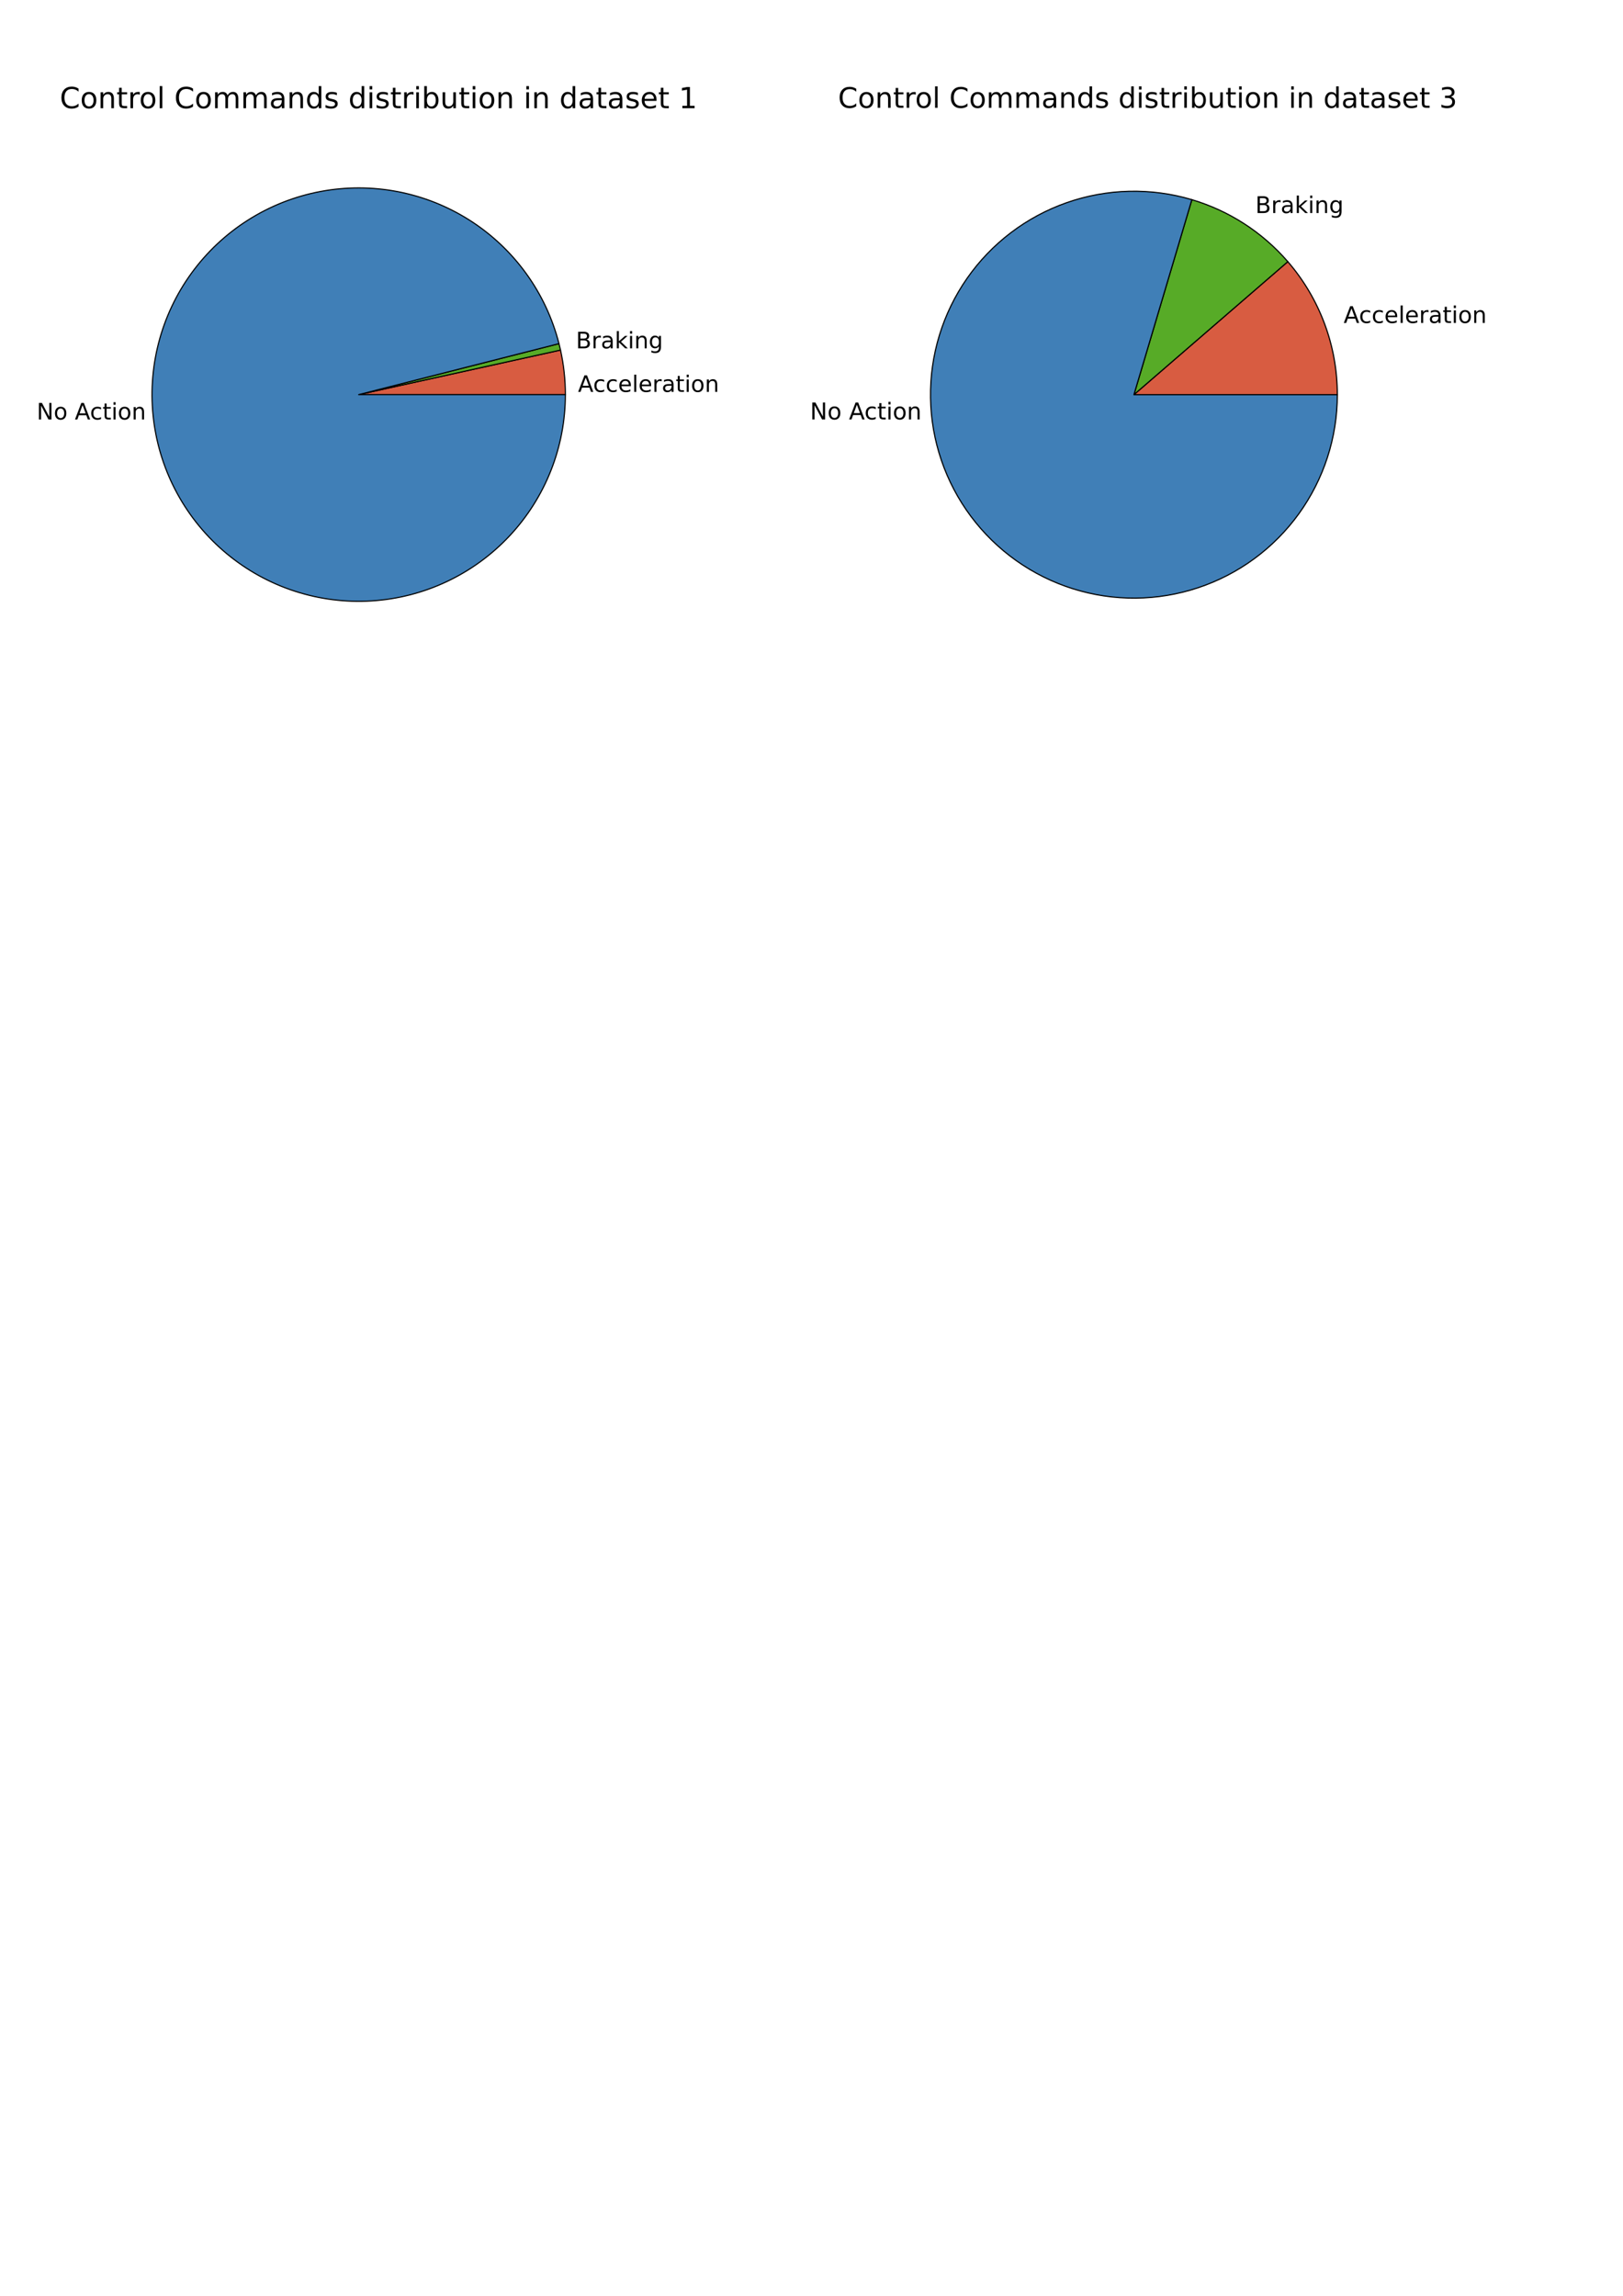 <?xml version="1.0" encoding="UTF-8" standalone="no"?>
<svg
   xmlns:dc="http://purl.org/dc/elements/1.1/"
   xmlns:cc="http://creativecommons.org/ns#"
   xmlns:rdf="http://www.w3.org/1999/02/22-rdf-syntax-ns#"
   xmlns:svg="http://www.w3.org/2000/svg"
   xmlns="http://www.w3.org/2000/svg"
   xmlns:xlink="http://www.w3.org/1999/xlink"
   xmlns:sodipodi="http://sodipodi.sourceforge.net/DTD/sodipodi-0.dtd"
   xmlns:inkscape="http://www.inkscape.org/namespaces/inkscape"
   sodipodi:docname="datasets_control_cmds.svg"
   inkscape:version="1.0 (1.0+r73+1)"
   id="svg1179"
   version="1.1"
   viewBox="0 0 210 297"
   height="297mm"
   width="210mm">
  <defs
     id="defs1173">
    <path
       d="M 34.188,63.188 20.797,26.906 h 26.812 z m -5.578,9.719 h 11.188 L 67.578,0 h -10.25 L 50.688,18.703 H 17.828 L 11.188,0 H 0.781 Z"
       id="DejaVuSans-65" />
    <path
       d="M 48.781,52.594 V 44.188 q -3.812,2.109 -7.641,3.156 -3.828,1.047 -7.734,1.047 -8.75,0 -13.594,-5.547 -4.828,-5.531 -4.828,-15.547 0,-10.016 4.828,-15.562 4.844,-5.531 13.594,-5.531 3.906,0 7.734,1.047 3.828,1.047 7.641,3.156 v -8.312 q -3.766,-1.75 -7.797,-2.625 -4.016,-0.891 -8.562,-0.891 -12.359,0 -19.641,7.766 -7.266,7.766 -7.266,20.953 0,13.375 7.344,21.031 Q 20.219,56 33.016,56 q 4.141,0 8.094,-0.859 3.953,-0.844 7.672,-2.547 z"
       id="DejaVuSans-99" />
    <path
       d="m 56.203,29.594 v -4.391 h -41.312 q 0.594,-9.281 5.594,-14.141 5,-4.859 13.938,-4.859 5.172,0 10.031,1.266 4.859,1.266 9.656,3.812 v -8.5 q -4.844,-2.047 -9.922,-3.125 -5.078,-1.078 -10.297,-1.078 -13.094,0 -20.734,7.609 -7.641,7.625 -7.641,20.625 0,13.422 7.25,21.297 Q 20.016,56 32.328,56 q 11.031,0 17.453,-7.109 6.422,-7.094 6.422,-19.297 z m -8.984,2.641 q -0.094,7.359 -4.125,11.75 -4.031,4.406 -10.672,4.406 -7.516,0 -12.031,-4.25 -4.516,-4.25 -5.203,-11.969 z"
       id="DejaVuSans-101" />
    <path
       d="M 9.422,75.984 H 18.406 V 0 H 9.422 Z"
       id="DejaVuSans-108" />
    <path
       d="m 41.109,46.297 q -1.516,0.875 -3.297,1.281 Q 36.031,48 33.891,48 26.266,48 22.188,43.047 18.109,38.094 18.109,28.812 V 0 h -9.031 v 54.688 h 9.031 v -8.5 q 2.844,4.984 7.375,7.391 Q 30.031,56 36.531,56 q 0.922,0 2.047,-0.125 1.125,-0.109 2.484,-0.359 z"
       id="DejaVuSans-114" />
    <path
       d="m 34.281,27.484 q -10.891,0 -15.094,-2.484 -4.203,-2.484 -4.203,-8.5 0,-4.781 3.156,-7.594 3.156,-2.797 8.562,-2.797 7.484,0 12,5.297 4.516,5.297 4.516,14.078 v 2 z m 17.922,3.719 V 0 H 43.219 v 8.297 q -3.078,-4.969 -7.672,-7.344 -4.594,-2.375 -11.234,-2.375 -8.391,0 -13.359,4.719 Q 6,8.016 6,15.922 q 0,9.219 6.172,13.906 6.188,4.688 18.438,4.688 H 43.219 v 0.891 q 0,6.203 -4.078,9.594 -4.078,3.391 -11.453,3.391 -4.688,0 -9.141,-1.125 -4.438,-1.125 -8.531,-3.375 v 8.312 q 4.922,1.906 9.562,2.844 Q 24.219,56 28.609,56 q 11.875,0 17.734,-6.156 5.859,-6.141 5.859,-18.641 z"
       id="DejaVuSans-97" />
    <path
       d="M 18.312,70.219 V 54.688 h 18.5 v -6.984 h -18.5 v -29.688 q 0,-6.688 1.828,-8.594 1.828,-1.906 7.453,-1.906 H 36.812 V 0 H 27.594 Q 17.188,0 13.234,3.875 9.281,7.766 9.281,18.016 v 29.688 H 2.688 V 54.688 h 6.594 v 15.531 z"
       id="DejaVuSans-116" />
    <path
       d="M 9.422,54.688 H 18.406 V 0 H 9.422 Z m 0,21.297 H 18.406 V 64.594 H 9.422 Z"
       id="DejaVuSans-105" />
    <path
       d="m 30.609,48.391 q -7.219,0 -11.422,-5.641 -4.203,-5.641 -4.203,-15.453 0,-9.812 4.172,-15.453 4.188,-5.641 11.453,-5.641 7.188,0 11.375,5.656 4.203,5.672 4.203,15.438 0,9.719 -4.203,15.406 -4.188,5.688 -11.375,5.688 z m 0,7.609 q 11.719,0 18.406,-7.625 6.703,-7.609 6.703,-21.078 0,-13.422 -6.703,-21.078 -6.688,-7.641 -18.406,-7.641 -11.766,0 -18.438,7.641 -6.656,7.656 -6.656,21.078 0,13.469 6.656,21.078 Q 18.844,56 30.609,56 Z"
       id="DejaVuSans-111" />
    <path
       d="M 54.891,33.016 V 0 H 45.906 v 32.719 q 0,7.766 -3.031,11.609 -3.031,3.859 -9.078,3.859 -7.281,0 -11.484,-4.641 -4.203,-4.625 -4.203,-12.641 V 0 h -9.031 v 54.688 h 9.031 v -8.5 q 3.234,4.938 7.594,7.375 4.375,2.438 10.094,2.438 9.422,0 14.25,-5.828 4.844,-5.828 4.844,-17.156 z"
       id="DejaVuSans-110" />
    <path
       d="M 19.672,34.812 V 8.109 H 35.5 q 7.953,0 11.781,3.297 3.844,3.297 3.844,10.078 0,6.844 -3.844,10.078 -3.828,3.25 -11.781,3.25 z m 0,29.984 V 42.828 H 34.281 q 7.219,0 10.75,2.703 3.547,2.719 3.547,8.281 0,5.516 -3.547,8.25 -3.531,2.734 -10.75,2.734 z M 9.812,72.906 h 25.203 q 11.281,0 17.375,-4.688 Q 58.5,63.531 58.5,54.891 58.5,48.188 55.375,44.234 52.25,40.281 46.188,39.312 53.469,37.75 57.5,32.781 q 4.031,-4.953 4.031,-12.375 0,-9.766 -6.641,-15.094 Q 48.25,0 35.984,0 H 9.812 Z"
       id="DejaVuSans-66" />
    <path
       d="m 9.078,75.984 h 9.031 v -44.875 l 26.812,23.578 h 11.469 l -29,-25.578 L 57.625,0 H 45.906 L 18.109,26.703 V 0 h -9.031 z"
       id="DejaVuSans-107" />
    <path
       d="m 45.406,27.984 q 0,9.766 -4.031,15.125 -4.016,5.375 -11.297,5.375 -7.219,0 -11.25,-5.375 -4.031,-5.359 -4.031,-15.125 0,-9.719 4.031,-15.094 4.031,-5.375 11.25,-5.375 7.281,0 11.297,5.375 4.031,5.375 4.031,15.094 z M 54.391,6.781 q 0,-13.953 -6.203,-20.766 -6.188,-6.812 -18.984,-6.812 -4.734,0 -8.938,0.703 -4.203,0.703 -8.156,2.172 V -9.188 q 3.953,-2.141 7.812,-3.156 3.859,-1.031 7.859,-1.031 8.844,0 13.234,4.609 4.391,4.609 4.391,13.938 V 9.625 Q 42.625,4.781 38.281,2.391 33.938,0 27.875,0 17.828,0 11.672,7.656 q -6.156,7.672 -6.156,20.328 0,12.688 6.156,20.344 Q 17.828,56 27.875,56 q 6.062,0 10.406,-2.391 4.344,-2.391 7.125,-7.219 V 54.688 h 8.984 z"
       id="DejaVuSans-103" />
    <path
       d="M 9.812,72.906 H 23.094 L 55.422,11.922 V 72.906 h 9.562 V 0 h -13.281 l -32.312,60.984 V 0 H 9.812 Z"
       id="DejaVuSans-78" />
    <path
       id="DejaVuSans-32"
       d="" />
    <path
       d="M 64.406,67.281 V 56.891 q -4.984,4.641 -10.625,6.922 -5.641,2.297 -11.984,2.297 -12.5,0 -19.141,-7.641 -6.641,-7.641 -6.641,-22.094 0,-14.406 6.641,-22.047 Q 29.297,6.688 41.797,6.688 q 6.344,0 11.984,2.297 5.641,2.297 10.625,6.938 V 5.609 Q 59.234,2.094 53.438,0.328 q -5.781,-1.75 -12.219,-1.75 -16.562,0 -26.094,10.125 Q 5.609,18.844 5.609,36.375 q 0,17.578 9.516,27.703 9.531,10.141 26.094,10.141 6.531,0 12.312,-1.734 5.797,-1.734 10.875,-5.203 z"
       id="DejaVuSans-67" />
    <path
       d="M 52,44.188 Q 55.375,50.25 60.062,53.125 64.75,56 71.094,56 q 8.547,0 13.188,-5.984 4.641,-5.969 4.641,-17 V 0 h -9.031 v 32.719 q 0,7.859 -2.797,11.656 -2.781,3.812 -8.484,3.812 -6.984,0 -11.047,-4.641 -4.047,-4.625 -4.047,-12.641 V 0 h -9.031 v 32.719 q 0,7.906 -2.781,11.688 -2.781,3.781 -8.594,3.781 -6.891,0 -10.953,-4.656 -4.047,-4.656 -4.047,-12.625 V 0 h -9.031 v 54.688 h 9.031 v -8.5 q 3.078,5.031 7.375,7.422 Q 29.781,56 35.688,56 41.656,56 45.828,52.969 50,49.953 52,44.188 Z"
       id="DejaVuSans-109" />
    <path
       d="m 45.406,46.391 v 29.594 h 8.984 V 0 H 45.406 v 8.203 q -2.828,-4.875 -7.156,-7.25 -4.312,-2.375 -10.375,-2.375 -9.906,0 -16.141,7.906 -6.219,7.922 -6.219,20.812 0,12.891 6.219,20.797 Q 17.969,56 27.875,56 q 6.062,0 10.375,-2.375 4.328,-2.359 7.156,-7.234 z M 14.797,27.297 q 0,-9.906 4.078,-15.547 4.078,-5.641 11.203,-5.641 7.125,0 11.219,5.641 4.109,5.641 4.109,15.547 0,9.906 -4.109,15.547 -4.094,5.641 -11.219,5.641 -7.125,0 -11.203,-5.641 -4.078,-5.641 -4.078,-15.547 z"
       id="DejaVuSans-100" />
    <path
       d="m 44.281,53.078 v -8.5 Q 40.484,46.531 36.375,47.5 q -4.094,0.984 -8.5,0.984 -6.688,0 -10.031,-2.047 Q 14.5,44.391 14.5,40.281 q 0,-3.125 2.391,-4.906 2.391,-1.781 9.625,-3.391 l 3.078,-0.688 Q 39.156,29.25 43.188,25.516 47.219,21.781 47.219,15.094 q 0,-7.625 -6.031,-12.078 -6.031,-4.438 -16.578,-4.438 -4.391,0 -9.156,0.859 Q 10.688,0.297 5.422,2 v 9.281 q 4.984,-2.594 9.812,-3.891 4.828,-1.281 9.578,-1.281 6.344,0 9.75,2.172 3.422,2.172 3.422,6.125 0,3.656 -2.469,5.609 -2.453,1.953 -10.812,3.766 l -3.125,0.734 q -8.344,1.75 -12.062,5.391 -3.703,3.641 -3.703,9.984 0,7.719 5.469,11.906 Q 16.75,56 26.812,56 q 4.969,0 9.359,-0.734 4.406,-0.719 8.109,-2.188 z"
       id="DejaVuSans-115" />
    <path
       d="m 48.688,27.297 q 0,9.906 -4.078,15.547 -4.078,5.641 -11.203,5.641 -7.141,0 -11.219,-5.641 -4.078,-5.641 -4.078,-15.547 0,-9.906 4.078,-15.547 4.078,-5.641 11.219,-5.641 7.125,0 11.203,5.641 4.078,5.641 4.078,15.547 z m -30.578,19.094 q 2.844,4.875 7.156,7.234 Q 29.594,56 35.594,56 q 9.969,0 16.188,-7.906 6.234,-7.906 6.234,-20.797 0,-12.891 -6.234,-20.812 -6.219,-7.906 -16.188,-7.906 -6,0 -10.328,2.375 -4.312,2.375 -7.156,7.25 V 0 h -9.031 v 75.984 h 9.031 z"
       id="DejaVuSans-98" />
    <path
       d="M 8.5,21.578 V 54.688 h 8.984 V 21.922 q 0,-7.766 3.016,-11.656 3.031,-3.875 9.094,-3.875 7.266,0 11.484,4.641 4.234,4.641 4.234,12.656 v 31 h 8.984 V 0 H 45.312 V 8.406 Q 42.047,3.422 37.719,1 33.406,-1.422 27.688,-1.422 18.266,-1.422 13.375,4.438 8.5,10.297 8.5,21.578 Z M 31.109,56 Z"
       id="DejaVuSans-117" />
    <path
       d="m 12.406,8.297 h 16.109 v 55.625 L 10.984,60.406 v 8.984 l 17.438,3.516 H 38.281 V 8.297 H 54.391 V 0 H 12.406 Z"
       id="DejaVuSans-49" />
    <path
       d="M 34.188,63.188 20.797,26.906 h 26.812 z m -5.578,9.719 h 11.188 L 67.578,0 h -10.25 L 50.688,18.703 H 17.828 L 11.188,0 H 0.781 Z"
       id="DejaVuSans-65-9" />
    <path
       d="M 48.781,52.594 V 44.188 q -3.812,2.109 -7.641,3.156 -3.828,1.047 -7.734,1.047 -8.75,0 -13.594,-5.547 -4.828,-5.531 -4.828,-15.547 0,-10.016 4.828,-15.562 4.844,-5.531 13.594,-5.531 3.906,0 7.734,1.047 3.828,1.047 7.641,3.156 v -8.312 q -3.766,-1.75 -7.797,-2.625 -4.016,-0.891 -8.562,-0.891 -12.359,0 -19.641,7.766 -7.266,7.766 -7.266,20.953 0,13.375 7.344,21.031 Q 20.219,56 33.016,56 q 4.141,0 8.094,-0.859 3.953,-0.844 7.672,-2.547 z"
       id="DejaVuSans-99-1" />
    <path
       d="m 56.203,29.594 v -4.391 h -41.312 q 0.594,-9.281 5.594,-14.141 5,-4.859 13.938,-4.859 5.172,0 10.031,1.266 4.859,1.266 9.656,3.812 v -8.5 q -4.844,-2.047 -9.922,-3.125 -5.078,-1.078 -10.297,-1.078 -13.094,0 -20.734,7.609 -7.641,7.625 -7.641,20.625 0,13.422 7.25,21.297 Q 20.016,56 32.328,56 q 11.031,0 17.453,-7.109 6.422,-7.094 6.422,-19.297 z m -8.984,2.641 q -0.094,7.359 -4.125,11.75 -4.031,4.406 -10.672,4.406 -7.516,0 -12.031,-4.25 -4.516,-4.25 -5.203,-11.969 z"
       id="DejaVuSans-101-2" />
    <path
       d="M 9.422,75.984 H 18.406 V 0 H 9.422 Z"
       id="DejaVuSans-108-7" />
    <path
       d="m 41.109,46.297 q -1.516,0.875 -3.297,1.281 Q 36.031,48 33.891,48 26.266,48 22.188,43.047 18.109,38.094 18.109,28.812 V 0 h -9.031 v 54.688 h 9.031 v -8.5 q 2.844,4.984 7.375,7.391 Q 30.031,56 36.531,56 q 0.922,0 2.047,-0.125 1.125,-0.109 2.484,-0.359 z"
       id="DejaVuSans-114-0" />
    <path
       d="m 34.281,27.484 q -10.891,0 -15.094,-2.484 -4.203,-2.484 -4.203,-8.5 0,-4.781 3.156,-7.594 3.156,-2.797 8.562,-2.797 7.484,0 12,5.297 4.516,5.297 4.516,14.078 v 2 z m 17.922,3.719 V 0 H 43.219 v 8.297 q -3.078,-4.969 -7.672,-7.344 -4.594,-2.375 -11.234,-2.375 -8.391,0 -13.359,4.719 Q 6,8.016 6,15.922 q 0,9.219 6.172,13.906 6.188,4.688 18.438,4.688 H 43.219 v 0.891 q 0,6.203 -4.078,9.594 -4.078,3.391 -11.453,3.391 -4.688,0 -9.141,-1.125 -4.438,-1.125 -8.531,-3.375 v 8.312 q 4.922,1.906 9.562,2.844 Q 24.219,56 28.609,56 q 11.875,0 17.734,-6.156 5.859,-6.141 5.859,-18.641 z"
       id="DejaVuSans-97-9" />
    <path
       d="M 18.312,70.219 V 54.688 h 18.5 v -6.984 h -18.5 v -29.688 q 0,-6.688 1.828,-8.594 1.828,-1.906 7.453,-1.906 H 36.812 V 0 H 27.594 Q 17.188,0 13.234,3.875 9.281,7.766 9.281,18.016 v 29.688 H 2.688 V 54.688 h 6.594 v 15.531 z"
       id="DejaVuSans-116-3" />
    <path
       d="M 9.422,54.688 H 18.406 V 0 H 9.422 Z m 0,21.297 H 18.406 V 64.594 H 9.422 Z"
       id="DejaVuSans-105-6" />
    <path
       d="m 30.609,48.391 q -7.219,0 -11.422,-5.641 -4.203,-5.641 -4.203,-15.453 0,-9.812 4.172,-15.453 4.188,-5.641 11.453,-5.641 7.188,0 11.375,5.656 4.203,5.672 4.203,15.438 0,9.719 -4.203,15.406 -4.188,5.688 -11.375,5.688 z m 0,7.609 q 11.719,0 18.406,-7.625 6.703,-7.609 6.703,-21.078 0,-13.422 -6.703,-21.078 -6.688,-7.641 -18.406,-7.641 -11.766,0 -18.438,7.641 -6.656,7.656 -6.656,21.078 0,13.469 6.656,21.078 Q 18.844,56 30.609,56 Z"
       id="DejaVuSans-111-0" />
    <path
       d="M 54.891,33.016 V 0 H 45.906 v 32.719 q 0,7.766 -3.031,11.609 -3.031,3.859 -9.078,3.859 -7.281,0 -11.484,-4.641 -4.203,-4.625 -4.203,-12.641 V 0 h -9.031 v 54.688 h 9.031 v -8.5 q 3.234,4.938 7.594,7.375 4.375,2.438 10.094,2.438 9.422,0 14.25,-5.828 4.844,-5.828 4.844,-17.156 z"
       id="DejaVuSans-110-6" />
    <path
       d="M 19.672,34.812 V 8.109 H 35.5 q 7.953,0 11.781,3.297 3.844,3.297 3.844,10.078 0,6.844 -3.844,10.078 -3.828,3.25 -11.781,3.25 z m 0,29.984 V 42.828 H 34.281 q 7.219,0 10.75,2.703 3.547,2.719 3.547,8.281 0,5.516 -3.547,8.25 -3.531,2.734 -10.75,2.734 z M 9.812,72.906 h 25.203 q 11.281,0 17.375,-4.688 Q 58.5,63.531 58.5,54.891 58.5,48.188 55.375,44.234 52.25,40.281 46.188,39.312 53.469,37.75 57.5,32.781 q 4.031,-4.953 4.031,-12.375 0,-9.766 -6.641,-15.094 Q 48.25,0 35.984,0 H 9.812 Z"
       id="DejaVuSans-66-8" />
    <path
       d="m 9.078,75.984 h 9.031 v -44.875 l 26.812,23.578 h 11.469 l -29,-25.578 L 57.625,0 H 45.906 L 18.109,26.703 V 0 h -9.031 z"
       id="DejaVuSans-107-9" />
    <path
       d="m 45.406,27.984 q 0,9.766 -4.031,15.125 -4.016,5.375 -11.297,5.375 -7.219,0 -11.25,-5.375 -4.031,-5.359 -4.031,-15.125 0,-9.719 4.031,-15.094 4.031,-5.375 11.25,-5.375 7.281,0 11.297,5.375 4.031,5.375 4.031,15.094 z M 54.391,6.781 q 0,-13.953 -6.203,-20.766 -6.188,-6.812 -18.984,-6.812 -4.734,0 -8.938,0.703 -4.203,0.703 -8.156,2.172 V -9.188 q 3.953,-2.141 7.812,-3.156 3.859,-1.031 7.859,-1.031 8.844,0 13.234,4.609 4.391,4.609 4.391,13.938 V 9.625 Q 42.625,4.781 38.281,2.391 33.938,0 27.875,0 17.828,0 11.672,7.656 q -6.156,7.672 -6.156,20.328 0,12.688 6.156,20.344 Q 17.828,56 27.875,56 q 6.062,0 10.406,-2.391 4.344,-2.391 7.125,-7.219 V 54.688 h 8.984 z"
       id="DejaVuSans-103-7" />
    <path
       d="M 9.812,72.906 H 23.094 L 55.422,11.922 V 72.906 h 9.562 V 0 h -13.281 l -32.312,60.984 V 0 H 9.812 Z"
       id="DejaVuSans-78-8" />
    <path
       id="DejaVuSans-32-4"
       d="" />
    <path
       d="M 64.406,67.281 V 56.891 q -4.984,4.641 -10.625,6.922 -5.641,2.297 -11.984,2.297 -12.5,0 -19.141,-7.641 -6.641,-7.641 -6.641,-22.094 0,-14.406 6.641,-22.047 Q 29.297,6.688 41.797,6.688 q 6.344,0 11.984,2.297 5.641,2.297 10.625,6.938 V 5.609 Q 59.234,2.094 53.438,0.328 q -5.781,-1.75 -12.219,-1.75 -16.562,0 -26.094,10.125 Q 5.609,18.844 5.609,36.375 q 0,17.578 9.516,27.703 9.531,10.141 26.094,10.141 6.531,0 12.312,-1.734 5.797,-1.734 10.875,-5.203 z"
       id="DejaVuSans-67-5" />
    <path
       d="M 52,44.188 Q 55.375,50.25 60.062,53.125 64.75,56 71.094,56 q 8.547,0 13.188,-5.984 4.641,-5.969 4.641,-17 V 0 h -9.031 v 32.719 q 0,7.859 -2.797,11.656 -2.781,3.812 -8.484,3.812 -6.984,0 -11.047,-4.641 -4.047,-4.625 -4.047,-12.641 V 0 h -9.031 v 32.719 q 0,7.906 -2.781,11.688 -2.781,3.781 -8.594,3.781 -6.891,0 -10.953,-4.656 -4.047,-4.656 -4.047,-12.625 V 0 h -9.031 v 54.688 h 9.031 v -8.5 q 3.078,5.031 7.375,7.422 Q 29.781,56 35.688,56 41.656,56 45.828,52.969 50,49.953 52,44.188 Z"
       id="DejaVuSans-109-5" />
    <path
       d="m 45.406,46.391 v 29.594 h 8.984 V 0 H 45.406 v 8.203 q -2.828,-4.875 -7.156,-7.25 -4.312,-2.375 -10.375,-2.375 -9.906,0 -16.141,7.906 -6.219,7.922 -6.219,20.812 0,12.891 6.219,20.797 Q 17.969,56 27.875,56 q 6.062,0 10.375,-2.375 4.328,-2.359 7.156,-7.234 z M 14.797,27.297 q 0,-9.906 4.078,-15.547 4.078,-5.641 11.203,-5.641 7.125,0 11.219,5.641 4.109,5.641 4.109,15.547 0,9.906 -4.109,15.547 -4.094,5.641 -11.219,5.641 -7.125,0 -11.203,-5.641 -4.078,-5.641 -4.078,-15.547 z"
       id="DejaVuSans-100-4" />
    <path
       d="m 44.281,53.078 v -8.5 Q 40.484,46.531 36.375,47.5 q -4.094,0.984 -8.5,0.984 -6.688,0 -10.031,-2.047 Q 14.5,44.391 14.5,40.281 q 0,-3.125 2.391,-4.906 2.391,-1.781 9.625,-3.391 l 3.078,-0.688 Q 39.156,29.25 43.188,25.516 47.219,21.781 47.219,15.094 q 0,-7.625 -6.031,-12.078 -6.031,-4.438 -16.578,-4.438 -4.391,0 -9.156,0.859 Q 10.688,0.297 5.422,2 v 9.281 q 4.984,-2.594 9.812,-3.891 4.828,-1.281 9.578,-1.281 6.344,0 9.75,2.172 3.422,2.172 3.422,6.125 0,3.656 -2.469,5.609 -2.453,1.953 -10.812,3.766 l -3.125,0.734 q -8.344,1.75 -12.062,5.391 -3.703,3.641 -3.703,9.984 0,7.719 5.469,11.906 Q 16.75,56 26.812,56 q 4.969,0 9.359,-0.734 4.406,-0.719 8.109,-2.188 z"
       id="DejaVuSans-115-7" />
    <path
       d="m 48.688,27.297 q 0,9.906 -4.078,15.547 -4.078,5.641 -11.203,5.641 -7.141,0 -11.219,-5.641 -4.078,-5.641 -4.078,-15.547 0,-9.906 4.078,-15.547 4.078,-5.641 11.219,-5.641 7.125,0 11.203,5.641 4.078,5.641 4.078,15.547 z m -30.578,19.094 q 2.844,4.875 7.156,7.234 Q 29.594,56 35.594,56 q 9.969,0 16.188,-7.906 6.234,-7.906 6.234,-20.797 0,-12.891 -6.234,-20.812 -6.219,-7.906 -16.188,-7.906 -6,0 -10.328,2.375 -4.312,2.375 -7.156,7.25 V 0 h -9.031 v 75.984 h 9.031 z"
       id="DejaVuSans-98-6" />
    <path
       d="M 8.5,21.578 V 54.688 h 8.984 V 21.922 q 0,-7.766 3.016,-11.656 3.031,-3.875 9.094,-3.875 7.266,0 11.484,4.641 4.234,4.641 4.234,12.656 v 31 h 8.984 V 0 H 45.312 V 8.406 Q 42.047,3.422 37.719,1 33.406,-1.422 27.688,-1.422 18.266,-1.422 13.375,4.438 8.5,10.297 8.5,21.578 Z M 31.109,56 Z"
       id="DejaVuSans-117-5" />
    <path
       d="m 12.406,8.297 h 16.109 v 55.625 L 10.984,60.406 v 8.984 l 17.438,3.516 H 38.281 V 8.297 H 54.391 V 0 H 12.406 Z"
       id="DejaVuSans-49-6" />
    <defs
       id="defs83-7">
      <path
         d="M 9.812,72.906 H 23.094 L 55.422,11.922 V 72.906 h 9.562 V 0 h -13.281 l -32.312,60.984 V 0 H 9.812 Z"
         id="path2210" />
      <path
         id="path2212"
         d="" />
    </defs>
    <path
       d="M 64.406,67.281 V 56.891 q -4.984,4.641 -10.625,6.922 -5.641,2.297 -11.984,2.297 -12.5,0 -19.141,-7.641 -6.641,-7.641 -6.641,-22.094 0,-14.406 6.641,-22.047 Q 29.297,6.688 41.797,6.688 q 6.344,0 11.984,2.297 5.641,2.297 10.625,6.938 V 5.609 Q 59.234,2.094 53.438,0.328 q -5.781,-1.75 -12.219,-1.75 -16.562,0 -26.094,10.125 Q 5.609,18.844 5.609,36.375 q 0,17.578 9.516,27.703 9.531,10.141 26.094,10.141 6.531,0 12.312,-1.734 5.797,-1.734 10.875,-5.203 z"
       id="DejaVuSans-67-1" />
    <path
       d="M 52,44.188 Q 55.375,50.25 60.062,53.125 64.75,56 71.094,56 q 8.547,0 13.188,-5.984 4.641,-5.969 4.641,-17 V 0 h -9.031 v 32.719 q 0,7.859 -2.797,11.656 -2.781,3.812 -8.484,3.812 -6.984,0 -11.047,-4.641 -4.047,-4.625 -4.047,-12.641 V 0 h -9.031 v 32.719 q 0,7.906 -2.781,11.688 -2.781,3.781 -8.594,3.781 -6.891,0 -10.953,-4.656 -4.047,-4.656 -4.047,-12.625 V 0 h -9.031 v 54.688 h 9.031 v -8.5 q 3.078,5.031 7.375,7.422 Q 29.781,56 35.688,56 41.656,56 45.828,52.969 50,49.953 52,44.188 Z"
       id="DejaVuSans-109-0" />
    <path
       d="m 45.406,46.391 v 29.594 h 8.984 V 0 H 45.406 v 8.203 q -2.828,-4.875 -7.156,-7.25 -4.312,-2.375 -10.375,-2.375 -9.906,0 -16.141,7.906 -6.219,7.922 -6.219,20.812 0,12.891 6.219,20.797 Q 17.969,56 27.875,56 q 6.062,0 10.375,-2.375 4.328,-2.359 7.156,-7.234 z M 14.797,27.297 q 0,-9.906 4.078,-15.547 4.078,-5.641 11.203,-5.641 7.125,0 11.219,5.641 4.109,5.641 4.109,15.547 0,9.906 -4.109,15.547 -4.094,5.641 -11.219,5.641 -7.125,0 -11.203,-5.641 -4.078,-5.641 -4.078,-15.547 z"
       id="DejaVuSans-100-6" />
    <path
       d="m 44.281,53.078 v -8.5 Q 40.484,46.531 36.375,47.5 q -4.094,0.984 -8.5,0.984 -6.688,0 -10.031,-2.047 Q 14.5,44.391 14.5,40.281 q 0,-3.125 2.391,-4.906 2.391,-1.781 9.625,-3.391 l 3.078,-0.688 Q 39.156,29.25 43.188,25.516 47.219,21.781 47.219,15.094 q 0,-7.625 -6.031,-12.078 -6.031,-4.438 -16.578,-4.438 -4.391,0 -9.156,0.859 Q 10.688,0.297 5.422,2 v 9.281 q 4.984,-2.594 9.812,-3.891 4.828,-1.281 9.578,-1.281 6.344,0 9.75,2.172 3.422,2.172 3.422,6.125 0,3.656 -2.469,5.609 -2.453,1.953 -10.812,3.766 l -3.125,0.734 q -8.344,1.75 -12.062,5.391 -3.703,3.641 -3.703,9.984 0,7.719 5.469,11.906 Q 16.75,56 26.812,56 q 4.969,0 9.359,-0.734 4.406,-0.719 8.109,-2.188 z"
       id="DejaVuSans-115-1" />
    <path
       d="m 48.688,27.297 q 0,9.906 -4.078,15.547 -4.078,5.641 -11.203,5.641 -7.141,0 -11.219,-5.641 -4.078,-5.641 -4.078,-15.547 0,-9.906 4.078,-15.547 4.078,-5.641 11.219,-5.641 7.125,0 11.203,5.641 4.078,5.641 4.078,15.547 z m -30.578,19.094 q 2.844,4.875 7.156,7.234 Q 29.594,56 35.594,56 q 9.969,0 16.188,-7.906 6.234,-7.906 6.234,-20.797 0,-12.891 -6.234,-20.812 -6.219,-7.906 -16.188,-7.906 -6,0 -10.328,2.375 -4.312,2.375 -7.156,7.25 V 0 h -9.031 v 75.984 h 9.031 z"
       id="DejaVuSans-98-5" />
    <path
       d="M 8.5,21.578 V 54.688 h 8.984 V 21.922 q 0,-7.766 3.016,-11.656 3.031,-3.875 9.094,-3.875 7.266,0 11.484,4.641 4.234,4.641 4.234,12.656 v 31 h 8.984 V 0 H 45.312 V 8.406 Q 42.047,3.422 37.719,1 33.406,-1.422 27.688,-1.422 18.266,-1.422 13.375,4.438 8.5,10.297 8.5,21.578 Z M 31.109,56 Z"
       id="DejaVuSans-117-9" />
    <path
       d="M 40.578,39.312 Q 47.656,37.797 51.625,33 q 3.984,-4.781 3.984,-11.812 0,-10.781 -7.422,-16.703 -7.422,-5.906 -21.094,-5.906 -4.578,0 -9.438,0.906 -4.859,0.906 -10.031,2.719 v 9.516 q 4.094,-2.391 8.969,-3.609 4.891,-1.219 10.219,-1.219 9.266,0 14.125,3.656 4.859,3.656 4.859,10.641 0,6.453 -4.516,10.078 -4.516,3.641 -12.562,3.641 h -8.5 v 8.109 h 8.891 q 7.266,0 11.125,2.906 3.859,2.906 3.859,8.375 0,5.609 -3.984,8.609 -3.969,3.016 -11.391,3.016 -4.062,0 -8.703,-0.891 Q 15.375,64.156 9.812,62.312 v 8.781 q 5.625,1.562 10.531,2.344 4.906,0.781 9.25,0.781 11.234,0 17.766,-5.109 6.547,-5.094 6.547,-13.781 0,-6.062 -3.469,-10.234 -3.469,-4.172 -9.859,-5.781 z"
       id="DejaVuSans-51" />
  </defs>
  <sodipodi:namedview
     inkscape:window-maximized="1"
     inkscape:window-y="0"
     inkscape:window-x="0"
     inkscape:window-height="850"
     inkscape:window-width="1600"
     showgrid="false"
     inkscape:document-rotation="0"
     inkscape:current-layer="layer1"
     inkscape:document-units="mm"
     inkscape:cy="150.40611"
     inkscape:cx="396.6662"
     inkscape:zoom="0.7"
     inkscape:pageshadow="2"
     inkscape:pageopacity="0.0"
     borderopacity="1.0"
     bordercolor="#666666"
     pagecolor="#ffffff"
     id="base" />
  <g
     id="layer1"
     inkscape:groupmode="layer"
     inkscape:label="Layer 1">
    <g
       transform="matrix(0.353,0,0,0.353,74.98,7.84)"
       id="matplotlib.axis_1"
       style="stroke-linecap:butt;stroke-linejoin:round" />
    <g
       transform="matrix(0.353,0,0,0.353,74.98,7.84)"
       id="matplotlib.axis_2"
       style="stroke-linecap:butt;stroke-linejoin:round" />
    <g
       id="g5043">
      <g
         id="g4823"
         transform="translate(-3.004)">
        <g
           transform="matrix(0.294,0,0,0.294,-18.317,9.723)"
           id="patch_2"
           style="stroke-linecap:butt;stroke-linejoin:round">
          <path
             id="path9"
             style="fill:#d85c41;stroke:#000000;stroke-width:0.5;stroke-linejoin:miter"
             d="m 321.339,140.571 c 0,-3.294 -0.179,-6.586 -0.536,-9.861 -0.357,-3.275 -0.892,-6.528 -1.602,-9.745 l -88.815,19.606 z" />
        </g>
        <g
           transform="matrix(0.294,0,0,0.294,-18.317,9.723)"
           id="patch_3"
           style="stroke-linecap:butt;stroke-linejoin:round">
          <path
             id="path12"
             style="fill:#57ab27;stroke:#000000;stroke-width:0.5;stroke-linejoin:miter"
             d="m 319.2,120.966 c -0.104,-0.473 -0.212,-0.944 -0.324,-1.415 -0.112,-0.471 -0.227,-0.941 -0.347,-1.41 l -88.144,22.431 z" />
        </g>
        <g
           transform="matrix(0.294,0,0,0.294,-18.317,9.723)"
           id="patch_4"
           style="stroke-linecap:butt;stroke-linejoin:round">
          <path
             id="path15"
             style="fill:#407fb7;stroke:#000000;stroke-width:0.5;stroke-linejoin:miter"
             d="M 318.529,118.141 C 315.701,107.027 310.797,96.549 304.075,87.258 297.353,77.967 288.935,70.031 279.264,63.868 269.593,57.706 258.844,53.427 247.583,51.259 c -11.26,-2.168 -22.83,-2.188 -34.098,-0.057 -11.268,2.131 -22.031,6.373 -31.723,12.504 -9.691,6.13 -18.136,14.038 -24.889,23.307 -6.753,9.268 -11.692,19.731 -14.557,30.834 -2.865,11.104 -3.605,22.65 -2.18,34.028 1.425,11.378 4.989,22.385 10.504,32.439 5.515,10.054 12.882,18.975 21.712,26.292 8.83,7.317 18.964,12.898 29.868,16.449 10.904,3.551 22.381,5.008 33.826,4.294 11.445,-0.714 22.653,-3.586 33.03,-8.464 10.378,-4.878 19.74,-11.676 27.592,-20.033 7.852,-8.357 14.053,-18.125 18.276,-28.786 4.223,-10.661 6.392,-22.026 6.392,-33.493 l -90.953,1e-5 z" />
        </g>
        <g
           transform="matrix(0.294,0,0,0.294,-19.188,11.749)"
           id="text_1"
           style="stroke-linecap:butt;stroke-linejoin:round">
          <!-- Acceleration -->
          <defs
             id="defs30">
            <path
               id="path1885"
               d="M 34.188,63.188 20.797,26.906 h 26.812 z m -5.578,9.719 h 11.188 L 67.578,0 h -10.25 L 50.688,18.703 H 17.828 L 11.188,0 H 0.781 Z" />
            <path
               id="path1887"
               d="M 48.781,52.594 V 44.188 q -3.812,2.109 -7.641,3.156 -3.828,1.047 -7.734,1.047 -8.75,0 -13.594,-5.547 -4.828,-5.531 -4.828,-15.547 0,-10.016 4.828,-15.562 4.844,-5.531 13.594,-5.531 3.906,0 7.734,1.047 3.828,1.047 7.641,3.156 v -8.312 q -3.766,-1.75 -7.797,-2.625 -4.016,-0.891 -8.562,-0.891 -12.359,0 -19.641,7.766 -7.266,7.766 -7.266,20.953 0,13.375 7.344,21.031 Q 20.219,56 33.016,56 q 4.141,0 8.094,-0.859 3.953,-0.844 7.672,-2.547 z" />
            <path
               id="path1889"
               d="m 56.203,29.594 v -4.391 h -41.312 q 0.594,-9.281 5.594,-14.141 5,-4.859 13.938,-4.859 5.172,0 10.031,1.266 4.859,1.266 9.656,3.812 v -8.5 q -4.844,-2.047 -9.922,-3.125 -5.078,-1.078 -10.297,-1.078 -13.094,0 -20.734,7.609 -7.641,7.625 -7.641,20.625 0,13.422 7.25,21.297 Q 20.016,56 32.328,56 q 11.031,0 17.453,-7.109 6.422,-7.094 6.422,-19.297 z m -8.984,2.641 q -0.094,7.359 -4.125,11.75 -4.031,4.406 -10.672,4.406 -7.516,0 -12.031,-4.25 -4.516,-4.25 -5.203,-11.969 z" />
            <path
               id="path1891"
               d="M 9.422,75.984 H 18.406 V 0 H 9.422 Z" />
            <path
               id="path1893"
               d="m 41.109,46.297 q -1.516,0.875 -3.297,1.281 Q 36.031,48 33.891,48 26.266,48 22.188,43.047 18.109,38.094 18.109,28.812 V 0 h -9.031 v 54.688 h 9.031 v -8.5 q 2.844,4.984 7.375,7.391 Q 30.031,56 36.531,56 q 0.922,0 2.047,-0.125 1.125,-0.109 2.484,-0.359 z" />
            <path
               id="path1895"
               d="m 34.281,27.484 q -10.891,0 -15.094,-2.484 -4.203,-2.484 -4.203,-8.5 0,-4.781 3.156,-7.594 3.156,-2.797 8.562,-2.797 7.484,0 12,5.297 4.516,5.297 4.516,14.078 v 2 z m 17.922,3.719 V 0 H 43.219 v 8.297 q -3.078,-4.969 -7.672,-7.344 -4.594,-2.375 -11.234,-2.375 -8.391,0 -13.359,4.719 Q 6,8.016 6,15.922 q 0,9.219 6.172,13.906 6.188,4.688 18.438,4.688 H 43.219 v 0.891 q 0,6.203 -4.078,9.594 -4.078,3.391 -11.453,3.391 -4.688,0 -9.141,-1.125 -4.438,-1.125 -8.531,-3.375 v 8.312 q 4.922,1.906 9.562,2.844 Q 24.219,56 28.609,56 q 11.875,0 17.734,-6.156 5.859,-6.141 5.859,-18.641 z" />
            <path
               id="path1897"
               d="M 18.312,70.219 V 54.688 h 18.5 v -6.984 h -18.5 v -29.688 q 0,-6.688 1.828,-8.594 1.828,-1.906 7.453,-1.906 H 36.812 V 0 H 27.594 Q 17.188,0 13.234,3.875 9.281,7.766 9.281,18.016 v 29.688 H 2.688 V 54.688 h 6.594 v 15.531 z" />
            <path
               id="path1899"
               d="M 9.422,54.688 H 18.406 V 0 H 9.422 Z m 0,21.297 H 18.406 V 64.594 H 9.422 Z" />
            <path
               id="path1901"
               d="m 30.609,48.391 q -7.219,0 -11.422,-5.641 -4.203,-5.641 -4.203,-15.453 0,-9.812 4.172,-15.453 4.188,-5.641 11.453,-5.641 7.188,0 11.375,5.656 4.203,5.672 4.203,15.438 0,9.719 -4.203,15.406 -4.188,5.688 -11.375,5.688 z m 0,7.609 q 11.719,0 18.406,-7.625 6.703,-7.609 6.703,-21.078 0,-13.422 -6.703,-21.078 -6.688,-7.641 -18.406,-7.641 -11.766,0 -18.438,7.641 -6.656,7.656 -6.656,21.078 0,13.469 6.656,21.078 Q 18.844,56 30.609,56 Z" />
            <path
               id="path1903"
               d="M 54.891,33.016 V 0 H 45.906 v 32.719 q 0,7.766 -3.031,11.609 -3.031,3.859 -9.078,3.859 -7.281,0 -11.484,-4.641 -4.203,-4.625 -4.203,-12.641 V 0 h -9.031 v 54.688 h 9.031 v -8.5 q 3.234,4.938 7.594,7.375 4.375,2.438 10.094,2.438 9.422,0 14.25,-5.828 4.844,-5.828 4.844,-17.156 z" />
          </defs>
          <g
             id="g56"
             transform="matrix(0.1,0,0,-0.1,329.844,132.484)">
            <use
               height="100%"
               width="100%"
               y="0"
               x="0"
               id="use32"
               xlink:href="#DejaVuSans-65" />
            <use
               height="100%"
               width="100%"
               y="0"
               id="use34"
               xlink:href="#DejaVuSans-99"
               x="66.658" />
            <use
               height="100%"
               width="100%"
               y="0"
               id="use36"
               xlink:href="#DejaVuSans-99"
               x="121.639" />
            <use
               height="100%"
               width="100%"
               y="0"
               id="use38"
               xlink:href="#DejaVuSans-101"
               x="176.619" />
            <use
               height="100%"
               width="100%"
               y="0"
               id="use40"
               xlink:href="#DejaVuSans-108"
               x="238.143" />
            <use
               height="100%"
               width="100%"
               y="0"
               id="use42"
               xlink:href="#DejaVuSans-101"
               x="265.926" />
            <use
               height="100%"
               width="100%"
               y="0"
               id="use44"
               xlink:href="#DejaVuSans-114"
               x="327.449" />
            <use
               height="100%"
               width="100%"
               y="0"
               id="use46"
               xlink:href="#DejaVuSans-97"
               x="368.562" />
            <use
               height="100%"
               width="100%"
               y="0"
               id="use48"
               xlink:href="#DejaVuSans-116"
               x="429.842" />
            <use
               height="100%"
               width="100%"
               y="0"
               id="use50"
               xlink:href="#DejaVuSans-105"
               x="469.051" />
            <use
               height="100%"
               width="100%"
               y="0"
               id="use52"
               xlink:href="#DejaVuSans-111"
               x="496.834" />
            <use
               height="100%"
               width="100%"
               y="0"
               id="use54"
               xlink:href="#DejaVuSans-110"
               x="558.016" />
          </g>
        </g>
        <g
           transform="matrix(0.294,0,0,0.294,-18.831,9.723)"
           id="text_2"
           style="stroke-linecap:butt;stroke-linejoin:round">
          <!-- Braking -->
          <defs
             id="defs62">
            <path
               id="path1920"
               d="M 19.672,34.812 V 8.109 H 35.5 q 7.953,0 11.781,3.297 3.844,3.297 3.844,10.078 0,6.844 -3.844,10.078 -3.828,3.25 -11.781,3.25 z m 0,29.984 V 42.828 H 34.281 q 7.219,0 10.75,2.703 3.547,2.719 3.547,8.281 0,5.516 -3.547,8.25 -3.531,2.734 -10.75,2.734 z M 9.812,72.906 h 25.203 q 11.281,0 17.375,-4.688 Q 58.5,63.531 58.5,54.891 58.5,48.188 55.375,44.234 52.25,40.281 46.188,39.312 53.469,37.75 57.5,32.781 q 4.031,-4.953 4.031,-12.375 0,-9.766 -6.641,-15.094 Q 48.25,0 35.984,0 H 9.812 Z" />
            <path
               id="path1922"
               d="m 9.078,75.984 h 9.031 v -44.875 l 26.812,23.578 h 11.469 l -29,-25.578 L 57.625,0 H 45.906 L 18.109,26.703 V 0 h -9.031 z" />
            <path
               id="path1924"
               d="m 45.406,27.984 q 0,9.766 -4.031,15.125 -4.016,5.375 -11.297,5.375 -7.219,0 -11.25,-5.375 -4.031,-5.359 -4.031,-15.125 0,-9.719 4.031,-15.094 4.031,-5.375 11.25,-5.375 7.281,0 11.297,5.375 4.031,5.375 4.031,15.094 z M 54.391,6.781 q 0,-13.953 -6.203,-20.766 -6.188,-6.812 -18.984,-6.812 -4.734,0 -8.938,0.703 -4.203,0.703 -8.156,2.172 V -9.188 q 3.953,-2.141 7.812,-3.156 3.859,-1.031 7.859,-1.031 8.844,0 13.234,4.609 4.391,4.609 4.391,13.938 V 9.625 Q 42.625,4.781 38.281,2.391 33.938,0 27.875,0 17.828,0 11.672,7.656 q -6.156,7.672 -6.156,20.328 0,12.688 6.156,20.344 Q 17.828,56 27.875,56 q 6.062,0 10.406,-2.391 4.344,-2.391 7.125,-7.219 V 54.688 h 8.984 z" />
          </defs>
          <g
             id="g78"
             transform="matrix(0.1,0,0,-0.1,327.725,120.208)">
            <use
               height="100%"
               width="100%"
               y="0"
               x="0"
               id="use64"
               xlink:href="#DejaVuSans-66" />
            <use
               height="100%"
               width="100%"
               y="0"
               id="use66"
               xlink:href="#DejaVuSans-114"
               x="68.604" />
            <use
               height="100%"
               width="100%"
               y="0"
               id="use68"
               xlink:href="#DejaVuSans-97"
               x="109.717" />
            <use
               height="100%"
               width="100%"
               y="0"
               id="use70"
               xlink:href="#DejaVuSans-107"
               x="170.996" />
            <use
               height="100%"
               width="100%"
               y="0"
               id="use72"
               xlink:href="#DejaVuSans-105"
               x="228.906" />
            <use
               height="100%"
               width="100%"
               y="0"
               id="use74"
               xlink:href="#DejaVuSans-110"
               x="256.689" />
            <use
               height="100%"
               width="100%"
               y="0"
               id="use76"
               xlink:href="#DejaVuSans-103"
               x="320.068" />
          </g>
        </g>
        <g
           transform="matrix(0.294,0,0,0.294,-16.655,8.472)"
           id="text_3"
           style="stroke-linecap:butt;stroke-linejoin:round">
          <!-- No Action -->
          <defs
             id="defs83">
            <path
               id="path1936"
               d="M 9.812,72.906 H 23.094 L 55.422,11.922 V 72.906 h 9.562 V 0 h -13.281 l -32.312,60.984 V 0 H 9.812 Z" />
            <path
               d=""
               id="path1938" />
          </defs>
          <g
             id="g103"
             transform="matrix(0.1,0,0,-0.1,83.016,155.764)">
            <use
               height="100%"
               width="100%"
               y="0"
               x="0"
               id="use85"
               xlink:href="#DejaVuSans-78" />
            <use
               height="100%"
               width="100%"
               y="0"
               id="use87"
               xlink:href="#DejaVuSans-111"
               x="74.805" />
            <use
               height="100%"
               width="100%"
               y="0"
               id="use89"
               xlink:href="#DejaVuSans-32"
               x="135.986" />
            <use
               height="100%"
               width="100%"
               y="0"
               id="use91"
               xlink:href="#DejaVuSans-65"
               x="167.773" />
            <use
               height="100%"
               width="100%"
               y="0"
               id="use93"
               xlink:href="#DejaVuSans-99"
               x="234.432" />
            <use
               height="100%"
               width="100%"
               y="0"
               id="use95"
               xlink:href="#DejaVuSans-116"
               x="289.412" />
            <use
               height="100%"
               width="100%"
               y="0"
               id="use97"
               xlink:href="#DejaVuSans-105"
               x="328.621" />
            <use
               height="100%"
               width="100%"
               y="0"
               id="use99"
               xlink:href="#DejaVuSans-111"
               x="356.404" />
            <use
               height="100%"
               width="100%"
               y="0"
               id="use101"
               xlink:href="#DejaVuSans-110"
               x="417.586" />
          </g>
        </g>
      </g>
      <g
         style="stroke-linecap:butt;stroke-linejoin:round"
         id="text_4"
         transform="matrix(0.314,0,0,0.314,-23.364,7.445)">
        <!-- Control Commands distribution in dataset 1 -->
        <defs
           id="defs113">
          <path
             d="M 64.406,67.281 V 56.891 q -4.984,4.641 -10.625,6.922 -5.641,2.297 -11.984,2.297 -12.5,0 -19.141,-7.641 -6.641,-7.641 -6.641,-22.094 0,-14.406 6.641,-22.047 Q 29.297,6.688 41.797,6.688 q 6.344,0 11.984,2.297 5.641,2.297 10.625,6.938 V 5.609 Q 59.234,2.094 53.438,0.328 q -5.781,-1.75 -12.219,-1.75 -16.562,0 -26.094,10.125 Q 5.609,18.844 5.609,36.375 q 0,17.578 9.516,27.703 9.531,10.141 26.094,10.141 6.531,0 12.312,-1.734 5.797,-1.734 10.875,-5.203 z"
             id="path1952" />
          <path
             d="M 52,44.188 Q 55.375,50.25 60.062,53.125 64.75,56 71.094,56 q 8.547,0 13.188,-5.984 4.641,-5.969 4.641,-17 V 0 h -9.031 v 32.719 q 0,7.859 -2.797,11.656 -2.781,3.812 -8.484,3.812 -6.984,0 -11.047,-4.641 -4.047,-4.625 -4.047,-12.641 V 0 h -9.031 v 32.719 q 0,7.906 -2.781,11.688 -2.781,3.781 -8.594,3.781 -6.891,0 -10.953,-4.656 -4.047,-4.656 -4.047,-12.625 V 0 h -9.031 v 54.688 h 9.031 v -8.5 q 3.078,5.031 7.375,7.422 Q 29.781,56 35.688,56 41.656,56 45.828,52.969 50,49.953 52,44.188 Z"
             id="path1954" />
          <path
             d="m 45.406,46.391 v 29.594 h 8.984 V 0 H 45.406 v 8.203 q -2.828,-4.875 -7.156,-7.25 -4.312,-2.375 -10.375,-2.375 -9.906,0 -16.141,7.906 -6.219,7.922 -6.219,20.812 0,12.891 6.219,20.797 Q 17.969,56 27.875,56 q 6.062,0 10.375,-2.375 4.328,-2.359 7.156,-7.234 z M 14.797,27.297 q 0,-9.906 4.078,-15.547 4.078,-5.641 11.203,-5.641 7.125,0 11.219,5.641 4.109,5.641 4.109,15.547 0,9.906 -4.109,15.547 -4.094,5.641 -11.219,5.641 -7.125,0 -11.203,-5.641 -4.078,-5.641 -4.078,-15.547 z"
             id="path1956" />
          <path
             d="m 44.281,53.078 v -8.5 Q 40.484,46.531 36.375,47.5 q -4.094,0.984 -8.5,0.984 -6.688,0 -10.031,-2.047 Q 14.5,44.391 14.5,40.281 q 0,-3.125 2.391,-4.906 2.391,-1.781 9.625,-3.391 l 3.078,-0.688 Q 39.156,29.25 43.188,25.516 47.219,21.781 47.219,15.094 q 0,-7.625 -6.031,-12.078 -6.031,-4.438 -16.578,-4.438 -4.391,0 -9.156,0.859 Q 10.688,0.297 5.422,2 v 9.281 q 4.984,-2.594 9.812,-3.891 4.828,-1.281 9.578,-1.281 6.344,0 9.75,2.172 3.422,2.172 3.422,6.125 0,3.656 -2.469,5.609 -2.453,1.953 -10.812,3.766 l -3.125,0.734 q -8.344,1.75 -12.062,5.391 -3.703,3.641 -3.703,9.984 0,7.719 5.469,11.906 Q 16.75,56 26.812,56 q 4.969,0 9.359,-0.734 4.406,-0.719 8.109,-2.188 z"
             id="path1958" />
          <path
             d="m 48.688,27.297 q 0,9.906 -4.078,15.547 -4.078,5.641 -11.203,5.641 -7.141,0 -11.219,-5.641 -4.078,-5.641 -4.078,-15.547 0,-9.906 4.078,-15.547 4.078,-5.641 11.219,-5.641 7.125,0 11.203,5.641 4.078,5.641 4.078,15.547 z m -30.578,19.094 q 2.844,4.875 7.156,7.234 Q 29.594,56 35.594,56 q 9.969,0 16.188,-7.906 6.234,-7.906 6.234,-20.797 0,-12.891 -6.234,-20.812 -6.219,-7.906 -16.188,-7.906 -6,0 -10.328,2.375 -4.312,2.375 -7.156,7.25 V 0 h -9.031 v 75.984 h 9.031 z"
             id="path1960" />
          <path
             d="M 8.5,21.578 V 54.688 h 8.984 V 21.922 q 0,-7.766 3.016,-11.656 3.031,-3.875 9.094,-3.875 7.266,0 11.484,4.641 4.234,4.641 4.234,12.656 v 31 h 8.984 V 0 H 45.312 V 8.406 Q 42.047,3.422 37.719,1 33.406,-1.422 27.688,-1.422 18.266,-1.422 13.375,4.438 8.5,10.297 8.5,21.578 Z M 31.109,56 Z"
             id="path1962" />
          <path
             d="m 12.406,8.297 h 16.109 v 55.625 L 10.984,60.406 v 8.984 l 17.438,3.516 H 38.281 V 8.297 H 54.391 V 0 H 12.406 Z"
             id="path1964" />
        </defs>
        <g
           transform="matrix(0.12,0,0,-0.12,99.039,20.88)"
           id="g199">
          <use
             xlink:href="#DejaVuSans-67"
             id="use115"
             x="0"
             y="0"
             width="100%"
             height="100%" />
          <use
             x="69.824"
             xlink:href="#DejaVuSans-111"
             id="use117"
             y="0"
             width="100%"
             height="100%" />
          <use
             x="131.006"
             xlink:href="#DejaVuSans-110"
             id="use119"
             y="0"
             width="100%"
             height="100%" />
          <use
             x="194.385"
             xlink:href="#DejaVuSans-116"
             id="use121"
             y="0"
             width="100%"
             height="100%" />
          <use
             x="233.594"
             xlink:href="#DejaVuSans-114"
             id="use123"
             y="0"
             width="100%"
             height="100%" />
          <use
             x="272.457"
             xlink:href="#DejaVuSans-111"
             id="use125"
             y="0"
             width="100%"
             height="100%" />
          <use
             x="333.639"
             xlink:href="#DejaVuSans-108"
             id="use127"
             y="0"
             width="100%"
             height="100%" />
          <use
             x="361.422"
             xlink:href="#DejaVuSans-32"
             id="use129"
             y="0"
             width="100%"
             height="100%" />
          <use
             x="393.209"
             xlink:href="#DejaVuSans-67"
             id="use131"
             y="0"
             width="100%"
             height="100%" />
          <use
             x="463.033"
             xlink:href="#DejaVuSans-111"
             id="use133"
             y="0"
             width="100%"
             height="100%" />
          <use
             x="524.215"
             xlink:href="#DejaVuSans-109"
             id="use135"
             y="0"
             width="100%"
             height="100%" />
          <use
             x="621.627"
             xlink:href="#DejaVuSans-109"
             id="use137"
             y="0"
             width="100%"
             height="100%" />
          <use
             x="719.039"
             xlink:href="#DejaVuSans-97"
             id="use139"
             y="0"
             width="100%"
             height="100%" />
          <use
             x="780.318"
             xlink:href="#DejaVuSans-110"
             id="use141"
             y="0"
             width="100%"
             height="100%" />
          <use
             x="843.697"
             xlink:href="#DejaVuSans-100"
             id="use143"
             y="0"
             width="100%"
             height="100%" />
          <use
             x="907.174"
             xlink:href="#DejaVuSans-115"
             id="use145"
             y="0"
             width="100%"
             height="100%" />
          <use
             x="959.273"
             xlink:href="#DejaVuSans-32"
             id="use147"
             y="0"
             width="100%"
             height="100%" />
          <use
             x="991.061"
             xlink:href="#DejaVuSans-100"
             id="use149"
             y="0"
             width="100%"
             height="100%" />
          <use
             x="1054.537"
             xlink:href="#DejaVuSans-105"
             id="use151"
             y="0"
             width="100%"
             height="100%" />
          <use
             x="1082.32"
             xlink:href="#DejaVuSans-115"
             id="use153"
             y="0"
             width="100%"
             height="100%" />
          <use
             x="1134.42"
             xlink:href="#DejaVuSans-116"
             id="use155"
             y="0"
             width="100%"
             height="100%" />
          <use
             x="1173.629"
             xlink:href="#DejaVuSans-114"
             id="use157"
             y="0"
             width="100%"
             height="100%" />
          <use
             x="1214.742"
             xlink:href="#DejaVuSans-105"
             id="use159"
             y="0"
             width="100%"
             height="100%" />
          <use
             x="1242.525"
             xlink:href="#DejaVuSans-98"
             id="use161"
             y="0"
             width="100%"
             height="100%" />
          <use
             x="1306.002"
             xlink:href="#DejaVuSans-117"
             id="use163"
             y="0"
             width="100%"
             height="100%" />
          <use
             x="1369.381"
             xlink:href="#DejaVuSans-116"
             id="use165"
             y="0"
             width="100%"
             height="100%" />
          <use
             x="1408.59"
             xlink:href="#DejaVuSans-105"
             id="use167"
             y="0"
             width="100%"
             height="100%" />
          <use
             x="1436.373"
             xlink:href="#DejaVuSans-111"
             id="use169"
             y="0"
             width="100%"
             height="100%" />
          <use
             x="1497.555"
             xlink:href="#DejaVuSans-110"
             id="use171"
             y="0"
             width="100%"
             height="100%" />
          <use
             x="1560.934"
             xlink:href="#DejaVuSans-32"
             id="use173"
             y="0"
             width="100%"
             height="100%" />
          <use
             x="1592.721"
             xlink:href="#DejaVuSans-105"
             id="use175"
             y="0"
             width="100%"
             height="100%" />
          <use
             x="1620.504"
             xlink:href="#DejaVuSans-110"
             id="use177"
             y="0"
             width="100%"
             height="100%" />
          <use
             x="1683.883"
             xlink:href="#DejaVuSans-32"
             id="use179"
             y="0"
             width="100%"
             height="100%" />
          <use
             x="1715.67"
             xlink:href="#DejaVuSans-100"
             id="use181"
             y="0"
             width="100%"
             height="100%" />
          <use
             x="1779.147"
             xlink:href="#DejaVuSans-97"
             id="use183"
             y="0"
             width="100%"
             height="100%" />
          <use
             x="1840.426"
             xlink:href="#DejaVuSans-116"
             id="use185"
             y="0"
             width="100%"
             height="100%" />
          <use
             x="1879.635"
             xlink:href="#DejaVuSans-97"
             id="use187"
             y="0"
             width="100%"
             height="100%" />
          <use
             x="1940.914"
             xlink:href="#DejaVuSans-115"
             id="use189"
             y="0"
             width="100%"
             height="100%" />
          <use
             x="1993.014"
             xlink:href="#DejaVuSans-101"
             id="use191"
             y="0"
             width="100%"
             height="100%" />
          <use
             x="2054.537"
             xlink:href="#DejaVuSans-116"
             id="use193"
             y="0"
             width="100%"
             height="100%" />
          <use
             x="2093.746"
             xlink:href="#DejaVuSans-32"
             id="use195"
             y="0"
             width="100%"
             height="100%" />
          <use
             x="2125.533"
             xlink:href="#DejaVuSans-49"
             id="use197"
             y="0"
             width="100%"
             height="100%" />
        </g>
      </g>
      <g
         id="g4763"
         transform="translate(-10.347)">
        <g
           transform="matrix(0.298,0,0,0.298,88.406,10.15)"
           id="patch_2-3"
           style="stroke-linecap:butt;stroke-linejoin:round">
          <path
             id="path9-6"
             style="fill:#d85c41;stroke:#000000;stroke-width:0.5;stroke-linejoin:miter"
             d="m 318.72,137.28 c 0,-10.519 -1.879,-20.954 -5.549,-30.812 -3.67,-9.858 -9.071,-18.982 -15.95,-26.94 L 230.4,137.28 Z" />
        </g>
        <g
           transform="matrix(0.298,0,0,0.298,88.406,10.15)"
           id="patch_3-7"
           style="stroke-linecap:butt;stroke-linejoin:round">
          <path
             id="path12-5"
             style="fill:#57ab27;stroke:#000000;stroke-width:0.5;stroke-linejoin:miter"
             d="M 297.221,79.527 C 291.733,73.178 285.368,67.643 278.318,63.089 271.269,58.536 263.606,55.011 255.561,52.62 L 230.4,137.28 Z" />
        </g>
        <g
           transform="matrix(0.298,0,0,0.298,88.406,10.15)"
           id="patch_4-3"
           style="stroke-linecap:butt;stroke-linejoin:round">
          <path
             id="path15-5"
             style="fill:#407fb7;stroke:#000000;stroke-width:0.5;stroke-linejoin:miter"
             d="m 255.561,52.62 c -8.839,-2.627 -18.035,-3.853 -27.253,-3.635 -9.218,0.218 -18.346,1.879 -27.051,4.922 -8.705,3.043 -16.879,7.43 -24.226,13.002 -7.347,5.572 -13.776,12.26 -19.054,19.822 -5.278,7.561 -9.339,15.903 -12.035,24.721 -2.697,8.818 -3.996,18.004 -3.85,27.224 0.146,9.22 1.734,18.36 4.708,27.089 2.974,8.728 7.296,16.937 12.81,24.328 5.514,7.391 12.151,13.873 19.671,19.21 7.519,5.337 15.829,9.464 24.625,12.23 8.796,2.766 17.972,4.138 27.193,4.065 9.221,-0.073 18.373,-1.589 27.125,-4.494 8.752,-2.905 16.994,-7.162 24.429,-12.618 7.434,-5.455 13.968,-12.041 19.365,-19.518 5.396,-7.477 9.589,-15.753 12.424,-24.528 2.836,-8.774 4.28,-17.939 4.28,-27.16 H 230.4 Z" />
        </g>
        <g
           transform="matrix(0.298,0,0,0.298,88.406,10.15)"
           id="text_1-6"
           style="stroke-linecap:butt;stroke-linejoin:round">
          <!-- Acceleration -->
          <defs
             id="defs30-2">
            <path
               id="path2159"
               d="M 34.188,63.188 20.797,26.906 h 26.812 z m -5.578,9.719 h 11.188 L 67.578,0 h -10.25 L 50.688,18.703 H 17.828 L 11.188,0 H 0.781 Z" />
            <path
               id="path2161"
               d="M 48.781,52.594 V 44.188 q -3.812,2.109 -7.641,3.156 -3.828,1.047 -7.734,1.047 -8.75,0 -13.594,-5.547 -4.828,-5.531 -4.828,-15.547 0,-10.016 4.828,-15.562 4.844,-5.531 13.594,-5.531 3.906,0 7.734,1.047 3.828,1.047 7.641,3.156 v -8.312 q -3.766,-1.75 -7.797,-2.625 -4.016,-0.891 -8.562,-0.891 -12.359,0 -19.641,7.766 -7.266,7.766 -7.266,20.953 0,13.375 7.344,21.031 Q 20.219,56 33.016,56 q 4.141,0 8.094,-0.859 3.953,-0.844 7.672,-2.547 z" />
            <path
               id="path2163"
               d="m 56.203,29.594 v -4.391 h -41.312 q 0.594,-9.281 5.594,-14.141 5,-4.859 13.938,-4.859 5.172,0 10.031,1.266 4.859,1.266 9.656,3.812 v -8.5 q -4.844,-2.047 -9.922,-3.125 -5.078,-1.078 -10.297,-1.078 -13.094,0 -20.734,7.609 -7.641,7.625 -7.641,20.625 0,13.422 7.25,21.297 Q 20.016,56 32.328,56 q 11.031,0 17.453,-7.109 6.422,-7.094 6.422,-19.297 z m -8.984,2.641 q -0.094,7.359 -4.125,11.75 -4.031,4.406 -10.672,4.406 -7.516,0 -12.031,-4.25 -4.516,-4.25 -5.203,-11.969 z" />
            <path
               id="path2165"
               d="M 9.422,75.984 H 18.406 V 0 H 9.422 Z" />
            <path
               id="path2167"
               d="m 41.109,46.297 q -1.516,0.875 -3.297,1.281 Q 36.031,48 33.891,48 26.266,48 22.188,43.047 18.109,38.094 18.109,28.812 V 0 h -9.031 v 54.688 h 9.031 v -8.5 q 2.844,4.984 7.375,7.391 Q 30.031,56 36.531,56 q 0.922,0 2.047,-0.125 1.125,-0.109 2.484,-0.359 z" />
            <path
               id="path2169"
               d="m 34.281,27.484 q -10.891,0 -15.094,-2.484 -4.203,-2.484 -4.203,-8.5 0,-4.781 3.156,-7.594 3.156,-2.797 8.562,-2.797 7.484,0 12,5.297 4.516,5.297 4.516,14.078 v 2 z m 17.922,3.719 V 0 H 43.219 v 8.297 q -3.078,-4.969 -7.672,-7.344 -4.594,-2.375 -11.234,-2.375 -8.391,0 -13.359,4.719 Q 6,8.016 6,15.922 q 0,9.219 6.172,13.906 6.188,4.688 18.438,4.688 H 43.219 v 0.891 q 0,6.203 -4.078,9.594 -4.078,3.391 -11.453,3.391 -4.688,0 -9.141,-1.125 -4.438,-1.125 -8.531,-3.375 v 8.312 q 4.922,1.906 9.562,2.844 Q 24.219,56 28.609,56 q 11.875,0 17.734,-6.156 5.859,-6.141 5.859,-18.641 z" />
            <path
               id="path2171"
               d="M 18.312,70.219 V 54.688 h 18.5 v -6.984 h -18.5 v -29.688 q 0,-6.688 1.828,-8.594 1.828,-1.906 7.453,-1.906 H 36.812 V 0 H 27.594 Q 17.188,0 13.234,3.875 9.281,7.766 9.281,18.016 v 29.688 H 2.688 V 54.688 h 6.594 v 15.531 z" />
            <path
               id="path2173"
               d="M 9.422,54.688 H 18.406 V 0 H 9.422 Z m 0,21.297 H 18.406 V 64.594 H 9.422 Z" />
            <path
               id="path2175"
               d="m 30.609,48.391 q -7.219,0 -11.422,-5.641 -4.203,-5.641 -4.203,-15.453 0,-9.812 4.172,-15.453 4.188,-5.641 11.453,-5.641 7.188,0 11.375,5.656 4.203,5.672 4.203,15.438 0,9.719 -4.203,15.406 -4.188,5.688 -11.375,5.688 z m 0,7.609 q 11.719,0 18.406,-7.625 6.703,-7.609 6.703,-21.078 0,-13.422 -6.703,-21.078 -6.688,-7.641 -18.406,-7.641 -11.766,0 -18.438,7.641 -6.656,7.656 -6.656,21.078 0,13.469 6.656,21.078 Q 18.844,56 30.609,56 Z" />
            <path
               id="path2177"
               d="M 54.891,33.016 V 0 H 45.906 v 32.719 q 0,7.766 -3.031,11.609 -3.031,3.859 -9.078,3.859 -7.281,0 -11.484,-4.641 -4.203,-4.625 -4.203,-12.641 V 0 h -9.031 v 54.688 h 9.031 v -8.5 q 3.234,4.938 7.594,7.375 4.375,2.438 10.094,2.438 9.422,0 14.25,-5.828 4.844,-5.828 4.844,-17.156 z" />
          </defs>
          <g
             id="g56-2"
             transform="matrix(0.1,0,0,-0.1,321.448,106.146)">
            <use
               height="100%"
               width="100%"
               y="0"
               x="0"
               id="use32-6"
               xlink:href="#DejaVuSans-65-9" />
            <use
               height="100%"
               width="100%"
               y="0"
               id="use34-1"
               xlink:href="#DejaVuSans-99-1"
               x="66.658" />
            <use
               height="100%"
               width="100%"
               y="0"
               id="use36-8"
               xlink:href="#DejaVuSans-99-1"
               x="121.639" />
            <use
               height="100%"
               width="100%"
               y="0"
               id="use38-7"
               xlink:href="#DejaVuSans-101-2"
               x="176.619" />
            <use
               height="100%"
               width="100%"
               y="0"
               id="use40-9"
               xlink:href="#DejaVuSans-108-7"
               x="238.143" />
            <use
               height="100%"
               width="100%"
               y="0"
               id="use42-2"
               xlink:href="#DejaVuSans-101-2"
               x="265.926" />
            <use
               height="100%"
               width="100%"
               y="0"
               id="use44-0"
               xlink:href="#DejaVuSans-114-0"
               x="327.449" />
            <use
               height="100%"
               width="100%"
               y="0"
               id="use46-2"
               xlink:href="#DejaVuSans-97-9"
               x="368.562" />
            <use
               height="100%"
               width="100%"
               y="0"
               id="use48-3"
               xlink:href="#DejaVuSans-116-3"
               x="429.842" />
            <use
               height="100%"
               width="100%"
               y="0"
               id="use50-7"
               xlink:href="#DejaVuSans-105-6"
               x="469.051" />
            <use
               height="100%"
               width="100%"
               y="0"
               id="use52-5"
               xlink:href="#DejaVuSans-111-0"
               x="496.834" />
            <use
               height="100%"
               width="100%"
               y="0"
               id="use54-9"
               xlink:href="#DejaVuSans-110-6"
               x="558.016" />
          </g>
        </g>
        <g
           transform="matrix(0.298,0,0,0.298,88.406,10.15)"
           id="text_2-2"
           style="stroke-linecap:butt;stroke-linejoin:round">
          <!-- Braking -->
          <defs
             id="defs62-2">
            <path
               id="path2194"
               d="M 19.672,34.812 V 8.109 H 35.5 q 7.953,0 11.781,3.297 3.844,3.297 3.844,10.078 0,6.844 -3.844,10.078 -3.828,3.25 -11.781,3.25 z m 0,29.984 V 42.828 H 34.281 q 7.219,0 10.75,2.703 3.547,2.719 3.547,8.281 0,5.516 -3.547,8.25 -3.531,2.734 -10.75,2.734 z M 9.812,72.906 h 25.203 q 11.281,0 17.375,-4.688 Q 58.5,63.531 58.5,54.891 58.5,48.188 55.375,44.234 52.25,40.281 46.188,39.312 53.469,37.75 57.5,32.781 q 4.031,-4.953 4.031,-12.375 0,-9.766 -6.641,-15.094 Q 48.25,0 35.984,0 H 9.812 Z" />
            <path
               id="path2196"
               d="m 9.078,75.984 h 9.031 v -44.875 l 26.812,23.578 h 11.469 l -29,-25.578 L 57.625,0 H 45.906 L 18.109,26.703 V 0 h -9.031 z" />
            <path
               id="path2198"
               d="m 45.406,27.984 q 0,9.766 -4.031,15.125 -4.016,5.375 -11.297,5.375 -7.219,0 -11.25,-5.375 -4.031,-5.359 -4.031,-15.125 0,-9.719 4.031,-15.094 4.031,-5.375 11.25,-5.375 7.281,0 11.297,5.375 4.031,5.375 4.031,15.094 z M 54.391,6.781 q 0,-13.953 -6.203,-20.766 -6.188,-6.812 -18.984,-6.812 -4.734,0 -8.938,0.703 -4.203,0.703 -8.156,2.172 V -9.188 q 3.953,-2.141 7.812,-3.156 3.859,-1.031 7.859,-1.031 8.844,0 13.234,4.609 4.391,4.609 4.391,13.938 V 9.625 Q 42.625,4.781 38.281,2.391 33.938,0 27.875,0 17.828,0 11.672,7.656 q -6.156,7.672 -6.156,20.328 0,12.688 6.156,20.344 Q 17.828,56 27.875,56 q 6.062,0 10.406,-2.391 4.344,-2.391 7.125,-7.219 V 54.688 h 8.984 z" />
          </defs>
          <g
             id="g78-3"
             transform="matrix(0.1,0,0,-0.1,283.11,58.43)">
            <use
               height="100%"
               width="100%"
               y="0"
               x="0"
               id="use64-6"
               xlink:href="#DejaVuSans-66-8" />
            <use
               height="100%"
               width="100%"
               y="0"
               id="use66-1"
               xlink:href="#DejaVuSans-114-0"
               x="68.604" />
            <use
               height="100%"
               width="100%"
               y="0"
               id="use68-2"
               xlink:href="#DejaVuSans-97-9"
               x="109.717" />
            <use
               height="100%"
               width="100%"
               y="0"
               id="use70-9"
               xlink:href="#DejaVuSans-107-9"
               x="170.996" />
            <use
               height="100%"
               width="100%"
               y="0"
               id="use72-3"
               xlink:href="#DejaVuSans-105-6"
               x="228.906" />
            <use
               height="100%"
               width="100%"
               y="0"
               id="use74-1"
               xlink:href="#DejaVuSans-110-6"
               x="256.689" />
            <use
               height="100%"
               width="100%"
               y="0"
               id="use76-9"
               xlink:href="#DejaVuSans-103-7"
               x="320.068" />
          </g>
        </g>
        <g
           transform="matrix(0.03,0,0,-0.03,115.16,54.256)"
           id="g103-5"
           style="stroke-linecap:butt;stroke-linejoin:round">
          <use
             xlink:href="#DejaVuSans-78-8"
             id="use85-0"
             x="0"
             y="0"
             width="100%"
             height="100%" />
          <use
             x="74.805"
             xlink:href="#DejaVuSans-111-0"
             id="use87-3"
             y="0"
             width="100%"
             height="100%" />
          <use
             x="135.986"
             xlink:href="#DejaVuSans-32-4"
             id="use89-6"
             y="0"
             width="100%"
             height="100%" />
          <use
             x="167.773"
             xlink:href="#DejaVuSans-65-9"
             id="use91-1"
             y="0"
             width="100%"
             height="100%" />
          <use
             x="234.432"
             xlink:href="#DejaVuSans-99-1"
             id="use93-0"
             y="0"
             width="100%"
             height="100%" />
          <use
             x="289.412"
             xlink:href="#DejaVuSans-116-3"
             id="use95-6"
             y="0"
             width="100%"
             height="100%" />
          <use
             x="328.621"
             xlink:href="#DejaVuSans-105-6"
             id="use97-3"
             y="0"
             width="100%"
             height="100%" />
          <use
             x="356.404"
             xlink:href="#DejaVuSans-111-0"
             id="use99-2"
             y="0"
             width="100%"
             height="100%" />
          <use
             x="417.586"
             xlink:href="#DejaVuSans-110-6"
             id="use101-0"
             y="0"
             width="100%"
             height="100%" />
        </g>
      </g>
      <g
         id="text_4-2"
         style="stroke-linecap:butt;stroke-linejoin:round"
         transform="matrix(0.305,0,0,0.305,78.222,7.582)">
        <!-- Control Commands distribution in dataset 3 -->
        <defs
           id="defs113-6">
          <path
             id="path3994"
             d="M 64.406,67.281 V 56.891 q -4.984,4.641 -10.625,6.922 -5.641,2.297 -11.984,2.297 -12.5,0 -19.141,-7.641 -6.641,-7.641 -6.641,-22.094 0,-14.406 6.641,-22.047 Q 29.297,6.688 41.797,6.688 q 6.344,0 11.984,2.297 5.641,2.297 10.625,6.938 V 5.609 Q 59.234,2.094 53.438,0.328 q -5.781,-1.75 -12.219,-1.75 -16.562,0 -26.094,10.125 Q 5.609,18.844 5.609,36.375 q 0,17.578 9.516,27.703 9.531,10.141 26.094,10.141 6.531,0 12.312,-1.734 5.797,-1.734 10.875,-5.203 z" />
          <path
             id="path3996"
             d="M 52,44.188 Q 55.375,50.25 60.062,53.125 64.75,56 71.094,56 q 8.547,0 13.188,-5.984 4.641,-5.969 4.641,-17 V 0 h -9.031 v 32.719 q 0,7.859 -2.797,11.656 -2.781,3.812 -8.484,3.812 -6.984,0 -11.047,-4.641 -4.047,-4.625 -4.047,-12.641 V 0 h -9.031 v 32.719 q 0,7.906 -2.781,11.688 -2.781,3.781 -8.594,3.781 -6.891,0 -10.953,-4.656 -4.047,-4.656 -4.047,-12.625 V 0 h -9.031 v 54.688 h 9.031 v -8.5 q 3.078,5.031 7.375,7.422 Q 29.781,56 35.688,56 41.656,56 45.828,52.969 50,49.953 52,44.188 Z" />
          <path
             id="path3998"
             d="m 45.406,46.391 v 29.594 h 8.984 V 0 H 45.406 v 8.203 q -2.828,-4.875 -7.156,-7.25 -4.312,-2.375 -10.375,-2.375 -9.906,0 -16.141,7.906 -6.219,7.922 -6.219,20.812 0,12.891 6.219,20.797 Q 17.969,56 27.875,56 q 6.062,0 10.375,-2.375 4.328,-2.359 7.156,-7.234 z M 14.797,27.297 q 0,-9.906 4.078,-15.547 4.078,-5.641 11.203,-5.641 7.125,0 11.219,5.641 4.109,5.641 4.109,15.547 0,9.906 -4.109,15.547 -4.094,5.641 -11.219,5.641 -7.125,0 -11.203,-5.641 -4.078,-5.641 -4.078,-15.547 z" />
          <path
             id="path4000"
             d="m 44.281,53.078 v -8.5 Q 40.484,46.531 36.375,47.5 q -4.094,0.984 -8.5,0.984 -6.688,0 -10.031,-2.047 Q 14.5,44.391 14.5,40.281 q 0,-3.125 2.391,-4.906 2.391,-1.781 9.625,-3.391 l 3.078,-0.688 Q 39.156,29.25 43.188,25.516 47.219,21.781 47.219,15.094 q 0,-7.625 -6.031,-12.078 -6.031,-4.438 -16.578,-4.438 -4.391,0 -9.156,0.859 Q 10.688,0.297 5.422,2 v 9.281 q 4.984,-2.594 9.812,-3.891 4.828,-1.281 9.578,-1.281 6.344,0 9.75,2.172 3.422,2.172 3.422,6.125 0,3.656 -2.469,5.609 -2.453,1.953 -10.812,3.766 l -3.125,0.734 q -8.344,1.75 -12.062,5.391 -3.703,3.641 -3.703,9.984 0,7.719 5.469,11.906 Q 16.75,56 26.812,56 q 4.969,0 9.359,-0.734 4.406,-0.719 8.109,-2.188 z" />
          <path
             id="path4002"
             d="m 48.688,27.297 q 0,9.906 -4.078,15.547 -4.078,5.641 -11.203,5.641 -7.141,0 -11.219,-5.641 -4.078,-5.641 -4.078,-15.547 0,-9.906 4.078,-15.547 4.078,-5.641 11.219,-5.641 7.125,0 11.203,5.641 4.078,5.641 4.078,15.547 z m -30.578,19.094 q 2.844,4.875 7.156,7.234 Q 29.594,56 35.594,56 q 9.969,0 16.188,-7.906 6.234,-7.906 6.234,-20.797 0,-12.891 -6.234,-20.812 -6.219,-7.906 -16.188,-7.906 -6,0 -10.328,2.375 -4.312,2.375 -7.156,7.25 V 0 h -9.031 v 75.984 h 9.031 z" />
          <path
             id="path4004"
             d="M 8.5,21.578 V 54.688 h 8.984 V 21.922 q 0,-7.766 3.016,-11.656 3.031,-3.875 9.094,-3.875 7.266,0 11.484,4.641 4.234,4.641 4.234,12.656 v 31 h 8.984 V 0 H 45.312 V 8.406 Q 42.047,3.422 37.719,1 33.406,-1.422 27.688,-1.422 18.266,-1.422 13.375,4.438 8.5,10.297 8.5,21.578 Z M 31.109,56 Z" />
          <path
             id="path4006"
             d="M 40.578,39.312 Q 47.656,37.797 51.625,33 q 3.984,-4.781 3.984,-11.812 0,-10.781 -7.422,-16.703 -7.422,-5.906 -21.094,-5.906 -4.578,0 -9.438,0.906 -4.859,0.906 -10.031,2.719 v 9.516 q 4.094,-2.391 8.969,-3.609 4.891,-1.219 10.219,-1.219 9.266,0 14.125,3.656 4.859,3.656 4.859,10.641 0,6.453 -4.516,10.078 -4.516,3.641 -12.562,3.641 h -8.5 v 8.109 h 8.891 q 7.266,0 11.125,2.906 3.859,2.906 3.859,8.375 0,5.609 -3.984,8.609 -3.969,3.016 -11.391,3.016 -4.062,0 -8.703,-0.891 Q 15.375,64.156 9.812,62.312 v 8.781 q 5.625,1.562 10.531,2.344 4.906,0.781 9.25,0.781 11.234,0 17.766,-5.109 6.547,-5.094 6.547,-13.781 0,-6.062 -3.469,-10.234 -3.469,-4.172 -9.859,-5.781 z" />
        </defs>
        <g
           id="g199-4"
           transform="matrix(0.12,0,0,-0.12,99.053,20.88)">
          <use
             height="100%"
             width="100%"
             y="0"
             x="0"
             id="use115-9"
             xlink:href="#DejaVuSans-67-1" />
          <use
             height="100%"
             width="100%"
             y="0"
             id="use117-0"
             xlink:href="#DejaVuSans-111"
             x="69.824" />
          <use
             height="100%"
             width="100%"
             y="0"
             id="use119-9"
             xlink:href="#DejaVuSans-110"
             x="131.006" />
          <use
             height="100%"
             width="100%"
             y="0"
             id="use121-1"
             xlink:href="#DejaVuSans-116"
             x="194.385" />
          <use
             height="100%"
             width="100%"
             y="0"
             id="use123-7"
             xlink:href="#DejaVuSans-114"
             x="233.594" />
          <use
             height="100%"
             width="100%"
             y="0"
             id="use125-7"
             xlink:href="#DejaVuSans-111"
             x="272.457" />
          <use
             height="100%"
             width="100%"
             y="0"
             id="use127-1"
             xlink:href="#DejaVuSans-108"
             x="333.639" />
          <use
             height="100%"
             width="100%"
             y="0"
             id="use129-1"
             xlink:href="#DejaVuSans-32"
             x="361.422" />
          <use
             height="100%"
             width="100%"
             y="0"
             id="use131-5"
             xlink:href="#DejaVuSans-67-1"
             x="393.209" />
          <use
             height="100%"
             width="100%"
             y="0"
             id="use133-9"
             xlink:href="#DejaVuSans-111"
             x="463.033" />
          <use
             height="100%"
             width="100%"
             y="0"
             id="use135-7"
             xlink:href="#DejaVuSans-109-0"
             x="524.215" />
          <use
             height="100%"
             width="100%"
             y="0"
             id="use137-7"
             xlink:href="#DejaVuSans-109-0"
             x="621.627" />
          <use
             height="100%"
             width="100%"
             y="0"
             id="use139-6"
             xlink:href="#DejaVuSans-97"
             x="719.039" />
          <use
             height="100%"
             width="100%"
             y="0"
             id="use141-7"
             xlink:href="#DejaVuSans-110"
             x="780.318" />
          <use
             height="100%"
             width="100%"
             y="0"
             id="use143-3"
             xlink:href="#DejaVuSans-100-6"
             x="843.697" />
          <use
             height="100%"
             width="100%"
             y="0"
             id="use145-6"
             xlink:href="#DejaVuSans-115-1"
             x="907.174" />
          <use
             height="100%"
             width="100%"
             y="0"
             id="use147-5"
             xlink:href="#DejaVuSans-32"
             x="959.273" />
          <use
             height="100%"
             width="100%"
             y="0"
             id="use149-6"
             xlink:href="#DejaVuSans-100-6"
             x="991.061" />
          <use
             height="100%"
             width="100%"
             y="0"
             id="use151-39"
             xlink:href="#DejaVuSans-105"
             x="1054.537" />
          <use
             height="100%"
             width="100%"
             y="0"
             id="use153-4"
             xlink:href="#DejaVuSans-115-1"
             x="1082.32" />
          <use
             height="100%"
             width="100%"
             y="0"
             id="use155-8"
             xlink:href="#DejaVuSans-116"
             x="1134.42" />
          <use
             height="100%"
             width="100%"
             y="0"
             id="use157-1"
             xlink:href="#DejaVuSans-114"
             x="1173.629" />
          <use
             height="100%"
             width="100%"
             y="0"
             id="use159-29"
             xlink:href="#DejaVuSans-105"
             x="1214.742" />
          <use
             height="100%"
             width="100%"
             y="0"
             id="use161-3"
             xlink:href="#DejaVuSans-98-5"
             x="1242.525" />
          <use
             height="100%"
             width="100%"
             y="0"
             id="use163-9"
             xlink:href="#DejaVuSans-117-9"
             x="1306.002" />
          <use
             height="100%"
             width="100%"
             y="0"
             id="use165-0"
             xlink:href="#DejaVuSans-116"
             x="1369.381" />
          <use
             height="100%"
             width="100%"
             y="0"
             id="use167-8"
             xlink:href="#DejaVuSans-105"
             x="1408.59" />
          <use
             height="100%"
             width="100%"
             y="0"
             id="use169-8"
             xlink:href="#DejaVuSans-111"
             x="1436.373" />
          <use
             height="100%"
             width="100%"
             y="0"
             id="use171-5"
             xlink:href="#DejaVuSans-110"
             x="1497.555" />
          <use
             height="100%"
             width="100%"
             y="0"
             id="use173-0"
             xlink:href="#DejaVuSans-32"
             x="1560.934" />
          <use
             height="100%"
             width="100%"
             y="0"
             id="use175-9"
             xlink:href="#DejaVuSans-105"
             x="1592.721" />
          <use
             height="100%"
             width="100%"
             y="0"
             id="use177-6"
             xlink:href="#DejaVuSans-110"
             x="1620.504" />
          <use
             height="100%"
             width="100%"
             y="0"
             id="use179-3"
             xlink:href="#DejaVuSans-32"
             x="1683.883" />
          <use
             height="100%"
             width="100%"
             y="0"
             id="use181-8"
             xlink:href="#DejaVuSans-100-6"
             x="1715.67" />
          <use
             height="100%"
             width="100%"
             y="0"
             id="use183-5"
             xlink:href="#DejaVuSans-97"
             x="1779.147" />
          <use
             height="100%"
             width="100%"
             y="0"
             id="use185-6"
             xlink:href="#DejaVuSans-116"
             x="1840.426" />
          <use
             height="100%"
             width="100%"
             y="0"
             id="use187-1"
             xlink:href="#DejaVuSans-97"
             x="1879.635" />
          <use
             height="100%"
             width="100%"
             y="0"
             id="use189-15"
             xlink:href="#DejaVuSans-115-1"
             x="1940.914" />
          <use
             height="100%"
             width="100%"
             y="0"
             id="use191-9"
             xlink:href="#DejaVuSans-101"
             x="1993.014" />
          <use
             height="100%"
             width="100%"
             y="0"
             id="use193-8"
             xlink:href="#DejaVuSans-116"
             x="2054.537" />
          <use
             height="100%"
             width="100%"
             y="0"
             id="use195-4"
             xlink:href="#DejaVuSans-32"
             x="2093.746" />
          <use
             height="100%"
             width="100%"
             y="0"
             id="use197-8"
             xlink:href="#DejaVuSans-51"
             x="2125.533" />
        </g>
      </g>
    </g>
  </g>
</svg>
